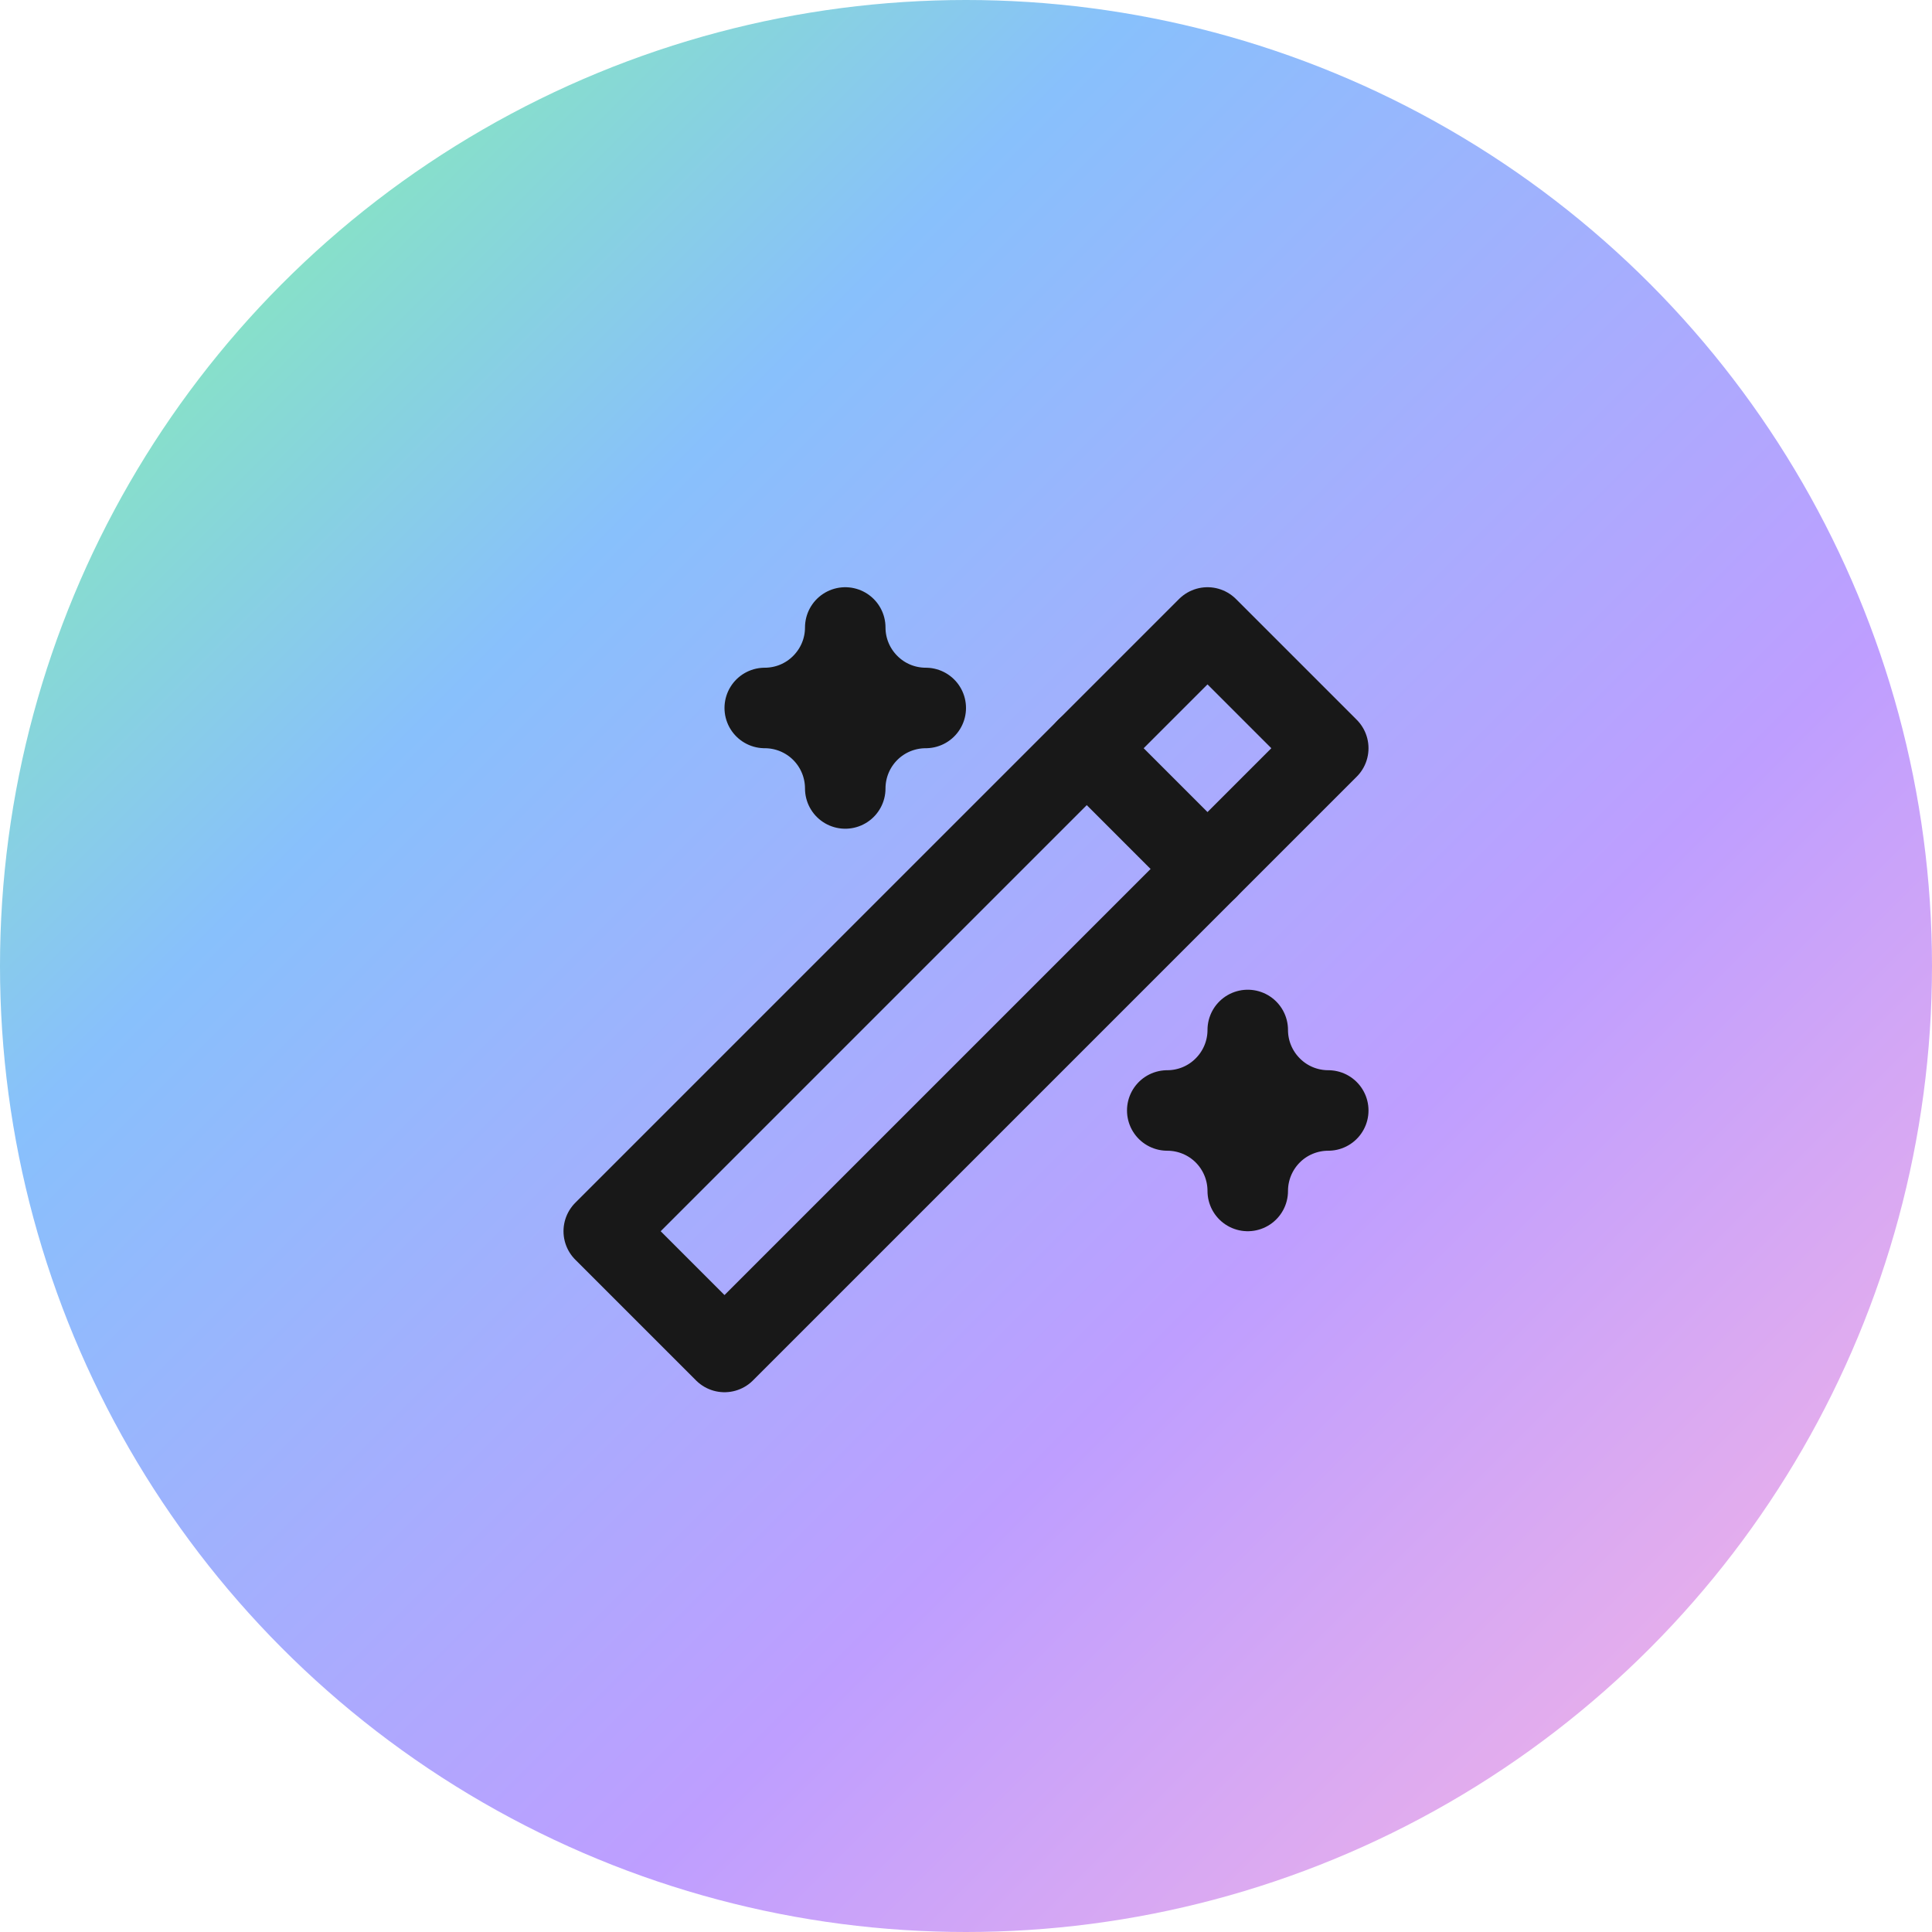 <svg width="18" height="18" viewBox="0 0 18 18" fill="none" xmlns="http://www.w3.org/2000/svg">
    <g clip-path="url(#clip0_18896_14914)">
        <circle cx="9" cy="9" r="9" fill="url(#paint0_linear_18896_14914)"/>
        <g clip-path="url(#clip1_18896_14914)">
            <path d="M6.75 12.596L12.375 6.971L11.25 5.846L5.625 11.471L6.75 12.596Z" stroke="#181818" stroke-width="0.75" stroke-linecap="round" stroke-linejoin="round"/>
            <path d="M10.125 6.971L11.25 8.096" stroke="#181818" stroke-width="0.75" stroke-linecap="round" stroke-linejoin="round"/>
            <path d="M7.875 5.846C7.875 6.045 7.954 6.235 8.095 6.376C8.235 6.517 8.426 6.596 8.625 6.596C8.426 6.596 8.235 6.675 8.095 6.815C7.954 6.956 7.875 7.147 7.875 7.346C7.875 7.147 7.796 6.956 7.655 6.815C7.515 6.675 7.324 6.596 7.125 6.596C7.324 6.596 7.515 6.517 7.655 6.376C7.796 6.235 7.875 6.045 7.875 5.846Z" stroke="#181818" stroke-width="0.75" stroke-linecap="round" stroke-linejoin="round"/>
            <path d="M11.625 9.596C11.625 9.795 11.704 9.985 11.845 10.126C11.985 10.267 12.176 10.346 12.375 10.346C12.176 10.346 11.985 10.425 11.845 10.565C11.704 10.706 11.625 10.897 11.625 11.096C11.625 10.897 11.546 10.706 11.405 10.565C11.265 10.425 11.074 10.346 10.875 10.346C11.074 10.346 11.265 10.267 11.405 10.126C11.546 9.985 11.625 9.795 11.625 9.596Z" stroke="#181818" stroke-width="0.75" stroke-linecap="round" stroke-linejoin="round"/>
        </g>
    </g>
    <defs>
        <linearGradient id="paint0_linear_18896_14914" x1="18" y1="18" x2="5.36442e-07" y2="-5.36442e-07" gradientUnits="userSpaceOnUse">
            <stop stop-color="#FFB8E0"/>
            <stop offset="0.349" stop-color="#BE9EFF"/>
            <stop offset="0.703" stop-color="#88C0FC"/>
            <stop offset="1" stop-color="#86FF99"/>
        </linearGradient>
        <clipPath id="clip0_18896_14914">
            <rect width="18" height="18" fill="white"/>
        </clipPath>
        <clipPath id="clip1_18896_14914">
            <rect width="9" height="9" fill="white" transform="translate(4.5 4.721)"/>
        </clipPath>
    </defs>
</svg>
